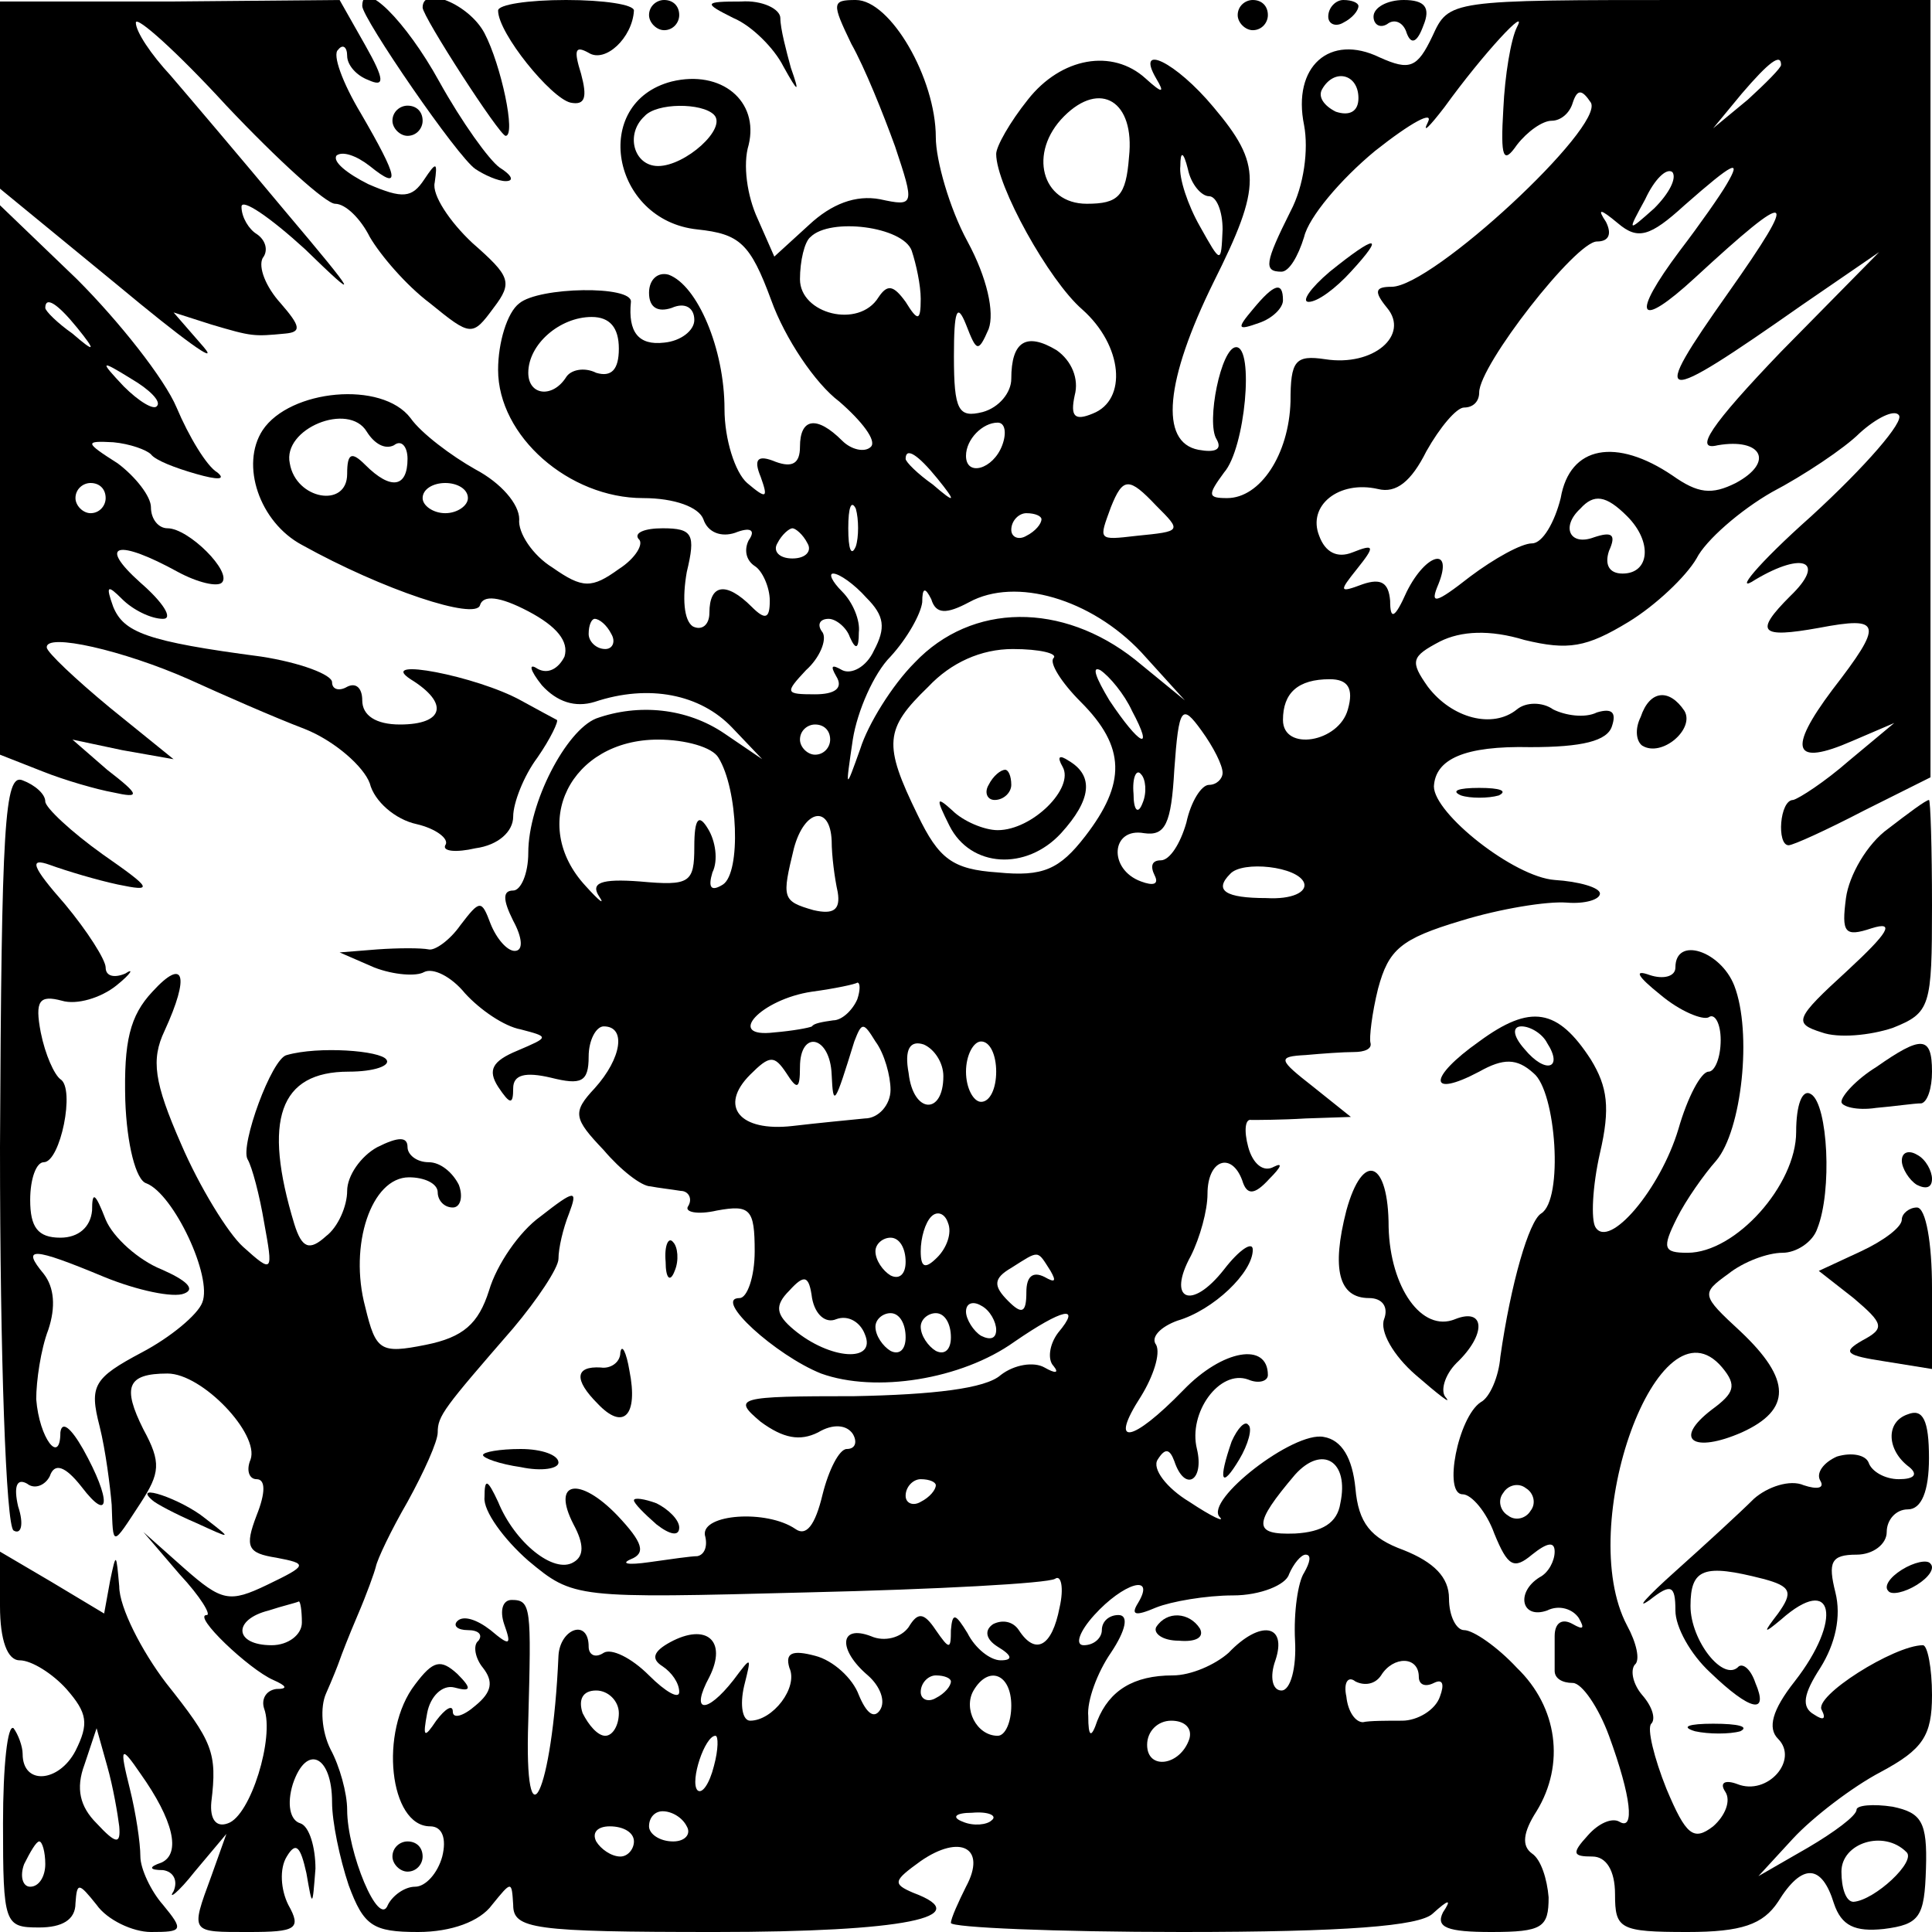 <?xml version="1.0" standalone="no"?>
<!DOCTYPE svg PUBLIC "-//W3C//DTD SVG 20010904//EN"
 "http://www.w3.org/TR/2001/REC-SVG-20010904/DTD/svg10.dtd">
<svg version="1.0" xmlns="http://www.w3.org/2000/svg"
 width="128pt" height="128pt" viewBox="0 0 128 128"
 preserveAspectRatio="xMidYMid meet">

<g transform="translate(0,128) scale(0.1,-0.1)"
fill="#000000" stroke="none">
<path d="M0 1217 l0 -62 78 -64 c42 -35 68 -54 57 -41 l-20 23 25 -8 c27 -8
28 -8 49 -6 11 1 10 5 -3 20 -10 11 -15 24 -12 30 4 5 2 12 -4 16 -5 3 -10 11
-10 18 0 6 19 -7 42 -28 37 -36 36 -33 -13 25 -30 36 -64 76 -76 90 -13 14
-23 29 -23 35 0 5 27 -19 60 -55 34 -36 66 -65 72 -65 7 0 17 -10 23 -22 7
-12 24 -32 40 -44 27 -22 28 -22 42 -3 13 17 11 21 -14 43 -15 14 -27 32 -25
40 2 14 1 14 -7 2 -8 -12 -14 -13 -37 -3 -14 7 -24 15 -21 19 4 3 13 0 22 -7
21 -17 19 -8 -6 35 -12 20 -19 39 -15 42 3 4 6 2 6 -4 0 -6 6 -13 14 -16 11
-5 11 0 -2 23 l-17 30 -112 -1 -113 0 0 -62z"/>
<path d="M240 1276 c0 -8 63 -100 75 -108 6 -4 15 -8 20 -8 6 0 4 4 -4 9 -7 5
-25 30 -40 57 -22 40 -51 69 -51 50z"/>
<path d="M280 1275 c0 -6 51 -85 55 -85 7 0 -3 47 -14 68 -10 19 -41 32 -41
17z"/>
<path d="M330 1273 c0 -15 35 -58 48 -61 10 -2 11 4 7 19 -5 16 -4 19 5 14 11
-7 29 10 30 28 0 4 -20 7 -45 7 -25 0 -45 -3 -45 -7z"/>
<path d="M430 1270 c0 -5 5 -10 10 -10 6 0 10 5 10 10 0 6 -4 10 -10 10 -5 0
-10 -4 -10 -10z"/>
<path d="M486 1268 c12 -5 27 -20 33 -32 10 -18 11 -18 5 -1 -3 11 -7 26 -7
33 0 6 -12 12 -26 11 -25 0 -25 -1 -5 -11z"/>
<path d="M564 1251 c9 -16 21 -46 29 -68 13 -39 13 -40 -10 -35 -16 3 -32 -3
-47 -17 l-23 -21 -11 25 c-7 15 -10 36 -6 49 7 29 -18 50 -51 42 -54 -14 -40
-92 17 -98 28 -3 35 -9 49 -47 9 -25 29 -55 45 -67 15 -13 25 -26 21 -30 -4
-4 -13 -2 -19 4 -17 17 -28 15 -28 -4 0 -11 -5 -14 -16 -10 -12 5 -15 2 -10
-10 5 -14 4 -15 -9 -4 -8 7 -15 29 -15 49 0 40 -18 82 -37 89 -7 2 -13 -3 -13
-12 0 -10 6 -13 15 -10 9 4 15 0 15 -8 0 -7 -9 -14 -20 -15 -17 -2 -24 7 -22
27 1 11 -61 10 -74 -1 -8 -6 -14 -26 -14 -44 0 -44 47 -85 96 -85 21 0 37 -6
40 -14 3 -9 12 -12 21 -9 10 4 14 2 9 -5 -3 -6 -2 -13 4 -17 5 -3 10 -14 10
-23 0 -12 -3 -13 -12 -4 -17 17 -28 15 -28 -4 0 -8 -5 -12 -11 -9 -6 4 -7 19
-4 36 6 25 4 29 -16 29 -12 0 -19 -3 -16 -7 4 -3 -2 -13 -13 -20 -18 -13 -24
-13 -44 1 -13 8 -23 23 -22 32 0 10 -12 24 -29 33 -16 9 -36 24 -43 34 -19 25
-80 19 -98 -8 -15 -23 -2 -61 26 -76 54 -30 115 -50 118 -40 2 7 13 6 32 -4
19 -10 27 -20 24 -30 -4 -8 -11 -12 -18 -8 -6 4 -5 -1 3 -11 10 -11 22 -15 35
-11 36 12 70 5 91 -17 l20 -21 -25 17 c-25 17 -57 20 -85 10 -20 -8 -45 -56
-45 -89 0 -14 -5 -25 -10 -25 -7 0 -7 -6 0 -20 6 -11 7 -20 1 -20 -5 0 -12 8
-16 18 -6 16 -7 16 -20 -1 -7 -10 -17 -17 -21 -16 -5 1 -20 1 -34 0 l-25 -2
23 -10 c13 -5 28 -6 33 -3 6 3 18 -3 27 -14 10 -11 26 -22 37 -24 19 -5 19 -5
-2 -14 -17 -7 -20 -13 -13 -24 8 -12 10 -12 10 -1 0 9 8 11 25 7 20 -5 25 -3
25 14 0 11 5 20 10 20 15 0 12 -21 -6 -41 -15 -16 -14 -20 6 -41 11 -13 25
-24 31 -24 5 -1 14 -2 20 -3 5 0 8 -5 5 -10 -3 -4 6 -6 19 -3 22 4 25 1 25
-27 0 -17 -5 -31 -10 -31 -18 0 24 -38 54 -50 36 -13 93 -4 128 21 32 22 45
25 29 6 -6 -8 -7 -18 -3 -22 4 -5 1 -5 -6 -1 -7 4 -20 2 -29 -5 -10 -9 -45
-13 -97 -14 -78 0 -81 -1 -62 -17 15 -11 26 -13 38 -7 10 6 19 5 23 -1 3 -5 2
-10 -4 -10 -5 0 -12 -14 -16 -30 -5 -21 -11 -28 -18 -23 -19 13 -62 10 -60 -4
2 -7 0 -13 -5 -14 -4 0 -18 -2 -32 -4 -14 -2 -19 -1 -12 2 10 4 8 11 -9 29
-25 26 -44 23 -29 -6 7 -13 7 -21 0 -25 -13 -8 -39 13 -50 40 -7 15 -9 16 -9
3 -1 -9 13 -28 29 -42 30 -25 31 -25 185 -21 86 2 159 6 164 9 4 3 6 -6 3 -19
-5 -26 -16 -32 -27 -15 -4 6 -11 7 -17 4 -6 -4 -5 -10 3 -15 10 -6 10 -9 2 -9
-7 0 -17 8 -22 18 -8 13 -10 14 -11 2 0 -13 -1 -13 -10 0 -8 12 -12 12 -18 2
-5 -7 -16 -10 -25 -6 -21 8 -22 -9 -2 -26 8 -7 12 -17 8 -23 -4 -6 -9 -2 -14
10 -4 11 -17 23 -29 26 -15 4 -20 2 -17 -8 6 -13 -11 -35 -26 -35 -5 0 -7 10
-4 23 5 20 5 20 -7 4 -18 -23 -29 -22 -16 2 12 24 -2 36 -26 23 -11 -6 -13
-11 -5 -16 6 -4 11 -11 11 -17 0 -5 -9 0 -20 11 -12 12 -25 18 -30 15 -6 -4
-10 -1 -10 4 0 19 -19 12 -20 -6 -4 -92 -23 -130 -20 -43 2 75 2 80 -11 80 -6
0 -8 -7 -5 -16 5 -14 4 -15 -9 -4 -9 7 -18 10 -22 6 -3 -3 0 -6 7 -6 7 0 10
-3 7 -7 -4 -3 -2 -12 3 -18 7 -9 6 -16 -5 -25 -8 -7 -15 -9 -15 -4 0 5 -5 2
-11 -6 -8 -12 -9 -11 -6 5 2 11 10 19 18 17 11 -3 12 -1 2 9 -11 10 -16 9 -28
-7 -24 -31 -17 -94 10 -94 8 0 11 -8 8 -20 -3 -11 -11 -20 -18 -20 -7 0 -15
-6 -18 -12 -6 -16 -27 35 -27 63 0 11 -5 29 -11 40 -6 12 -7 28 -3 37 4 9 8
19 9 22 1 3 6 16 12 30 6 14 11 28 12 32 1 5 10 24 21 43 11 20 20 40 20 46 0
11 4 16 50 69 16 19 30 40 30 46 0 7 3 20 7 30 6 16 4 16 -19 -2 -14 -10 -29
-32 -34 -49 -7 -22 -17 -31 -42 -36 -30 -6 -33 -4 -40 25 -11 41 4 86 29 86
10 0 19 -4 19 -10 0 -5 4 -10 10 -10 5 0 7 7 4 15 -4 8 -12 15 -20 15 -8 0
-14 5 -14 10 0 7 -6 7 -20 0 -11 -6 -20 -19 -20 -29 0 -10 -6 -24 -14 -30 -11
-10 -16 -8 -21 8 -21 69 -10 101 36 101 17 0 28 4 25 8 -4 6 -45 9 -66 3 -10
-2 -31 -60 -26 -69 3 -5 8 -24 11 -42 6 -33 6 -34 -14 -16 -10 9 -29 40 -41
68 -18 41 -20 56 -11 75 17 37 13 49 -8 26 -15 -16 -19 -33 -18 -72 1 -29 7
-53 14 -55 18 -7 44 -62 37 -79 -3 -8 -21 -23 -40 -33 -32 -17 -35 -22 -28
-49 4 -16 7 -40 8 -52 1 -28 0 -28 19 1 13 20 14 27 2 49 -14 28 -11 37 16 37
23 0 61 -40 55 -57 -3 -7 -1 -13 4 -13 6 0 6 -9 0 -24 -8 -21 -6 -25 13 -28
21 -4 21 -5 -6 -18 -25 -12 -30 -11 -55 11 l-27 24 24 -28 c14 -15 21 -27 18
-27 -10 0 28 -36 44 -43 9 -4 10 -6 2 -6 -7 -1 -10 -7 -8 -13 7 -19 -9 -71
-24 -76 -8 -3 -12 3 -11 14 4 33 1 40 -30 79 -16 21 -31 50 -31 64 -2 22 -2
23 -6 4 l-4 -22 -35 21 -34 20 0 -36 c0 -23 5 -36 13 -36 8 0 22 -9 31 -19 14
-16 15 -23 6 -41 -11 -21 -35 -23 -35 -2 0 5 -3 13 -6 17 -4 3 -7 -25 -7 -63
0 -67 1 -69 24 -69 15 0 24 5 24 16 1 14 2 14 14 -1 7 -10 24 -18 36 -18 21 0
22 1 8 18 -8 9 -15 24 -15 32 0 9 -3 29 -7 45 -7 28 -6 29 7 10 22 -31 27 -53
14 -59 -9 -3 -8 -5 1 -5 7 -1 10 -7 7 -14 -4 -6 3 -1 14 13 l21 25 -10 -28
c-14 -38 -14 -37 25 -37 31 0 35 2 26 18 -5 10 -6 24 -1 32 6 10 9 7 13 -11 4
-23 4 -23 6 3 0 14 -4 28 -10 30 -7 2 -9 13 -5 26 9 27 26 19 26 -12 0 -13 5
-37 11 -55 10 -27 16 -31 46 -31 22 0 41 7 49 18 13 16 13 16 14 0 0 -16 13
-18 134 -18 125 0 174 10 131 26 -14 6 -13 8 5 21 26 18 44 9 30 -17 -5 -10
-10 -21 -10 -24 0 -3 69 -6 153 -6 109 0 157 4 166 12 11 10 13 10 7 1 -5 -10
3 -13 32 -13 34 0 38 3 38 23 -1 12 -5 25 -11 29 -7 5 -6 14 3 28 19 31 14 69
-13 95 -13 14 -29 25 -35 25 -5 0 -10 9 -10 21 0 14 -10 24 -30 32 -22 8 -30
18 -32 41 -2 20 -9 32 -21 34 -20 4 -79 -42 -69 -53 4 -4 -5 0 -20 10 -15 9
-25 22 -21 28 5 8 8 7 11 -1 7 -21 20 -13 15 8 -6 24 15 53 34 46 7 -3 13 -1
13 3 0 22 -30 17 -56 -10 -34 -35 -50 -38 -28 -4 8 13 13 28 10 34 -4 5 3 12
14 16 24 7 50 32 50 47 0 6 -9 0 -19 -13 -22 -28 -38 -20 -22 9 6 12 11 30 11
41 0 23 16 28 23 9 3 -10 8 -10 18 1 8 8 9 11 3 8 -7 -4 -14 2 -17 13 -3 11
-2 19 2 18 3 0 20 0 36 1 l30 1 -25 20 c-23 18 -24 20 -5 21 11 1 25 2 32 2 7
0 12 2 11 6 -1 3 1 20 5 36 7 26 15 33 55 45 26 8 57 13 70 12 12 -1 22 2 22
6 0 4 -14 8 -30 9 -27 2 -80 44 -80 62 1 18 20 27 64 26 34 0 51 4 54 14 3 9
0 12 -10 9 -8 -4 -21 -2 -29 2 -7 5 -18 5 -24 0 -16 -13 -43 -6 -59 15 -12 17
-11 20 8 30 14 7 33 8 56 1 29 -7 41 -5 69 12 18 11 38 30 45 42 6 12 29 32
50 44 21 11 48 29 58 39 11 10 23 16 26 12 4 -4 -22 -34 -58 -67 -36 -32 -52
-52 -37 -42 32 19 47 12 23 -11 -24 -24 -20 -28 19 -21 42 8 43 3 9 -41 -30
-40 -26 -51 13 -34 l28 12 -30 -25 c-16 -14 -33 -25 -37 -26 -9 0 -11 -30 -3
-30 3 0 25 10 50 23 l44 22 0 258 0 257 -160 0 c-159 0 -159 0 -170 -24 -10
-21 -15 -23 -35 -14 -33 16 -58 -6 -50 -45 3 -16 0 -40 -9 -57 -17 -34 -18
-40 -6 -40 5 0 11 10 15 23 3 13 24 38 47 57 24 19 39 27 35 19 -4 -8 1 -3 11
10 26 36 56 68 48 53 -4 -8 -8 -32 -9 -54 -2 -33 0 -37 9 -24 7 9 17 16 23 16
6 0 12 5 14 12 3 9 6 9 12 0 9 -16 -105 -122 -132 -122 -11 0 -12 -3 -3 -14
15 -18 -9 -39 -41 -34 -20 3 -23 -1 -23 -28 -1 -35 -20 -64 -42 -64 -13 0 -13
2 -2 17 14 16 20 83 8 83 -10 0 -20 -50 -13 -61 4 -7 -1 -9 -12 -7 -26 5 -22
46 10 111 32 64 32 78 0 116 -25 30 -52 43 -38 19 6 -10 4 -10 -7 0 -22 20
-56 14 -78 -14 -12 -15 -21 -31 -21 -36 0 -21 35 -84 57 -103 27 -24 30 -60 7
-69 -12 -5 -15 -2 -12 12 3 11 -2 23 -12 30 -20 12 -30 6 -30 -19 0 -9 -8 -19
-19 -22 -16 -4 -19 1 -19 37 0 30 2 36 8 21 7 -18 8 -19 15 -3 4 11 -1 34 -14
58 -12 22 -21 54 -21 69 0 39 -30 91 -53 91 -16 0 -16 -2 -3 -29z m616 -14 c0
-2 -10 -12 -22 -23 l-23 -19 19 23 c18 21 26 27 26 19z m-280 -22 c0 -9 -6
-12 -15 -9 -8 4 -12 10 -9 15 8 14 24 10 24 -6z m-152 -39 c-2 -26 -7 -31 -28
-31 -30 0 -39 34 -15 58 24 24 47 10 43 -27z m-275 28 c9 -9 -19 -34 -37 -34
-16 0 -22 21 -9 33 8 9 38 9 46 1z m328 -54 c5 0 9 -10 9 -22 -1 -23 -1 -23
-15 2 -8 14 -14 32 -13 40 0 10 2 10 5 -2 2 -10 9 -18 14 -18z m295 -8 c-18
-16 -18 -16 -6 6 6 13 14 21 18 18 3 -4 -2 -14 -12 -24z m48 16 c-4 -7 -18
-27 -31 -44 -33 -44 -28 -53 10 -18 65 60 70 58 22 -10 -53 -75 -48 -76 49 -8
l51 35 -65 -66 c-47 -49 -58 -66 -42 -62 29 5 38 -11 12 -25 -16 -8 -25 -7
-42 5 -37 25 -68 20 -74 -15 -4 -16 -12 -30 -19 -30 -7 0 -25 -10 -41 -22 -23
-18 -27 -19 -21 -5 10 25 -8 21 -21 -5 -8 -18 -11 -19 -11 -6 -1 12 -6 15 -18
11 -16 -6 -16 -5 -4 10 12 15 12 17 -3 11 -10 -4 -18 0 -22 11 -8 20 13 37 39
31 12 -3 22 5 32 25 9 16 20 29 25 29 6 0 10 4 10 10 0 18 64 100 78 100 8 0
10 5 6 13 -6 9 -4 9 8 -1 13 -11 21 -9 44 12 33 29 38 31 28 14z m-540 -44 c3
-9 6 -23 6 -32 0 -15 -2 -15 -10 -2 -8 11 -12 12 -18 3 -13 -21 -52 -11 -52
12 0 12 3 25 7 28 13 13 61 7 67 -9z m-194 -65 c0 -14 -5 -19 -15 -16 -8 4
-17 2 -20 -3 -9 -14 -25 -12 -25 3 0 19 21 37 42 37 12 0 18 -7 18 -21z m-149
-64 c5 4 9 -1 9 -9 0 -19 -11 -21 -28 -4 -9 9 -12 8 -12 -6 0 -23 -34 -17 -38
7 -5 23 39 41 51 21 5 -8 12 -12 18 -9z m403 0 c-6 -16 -24 -21 -24 -7 0 11
11 22 21 22 5 0 6 -7 3 -15z m-43 -22 c13 -16 12 -17 -3 -4 -10 7 -18 15 -18
17 0 8 8 3 21 -13z m-311 -13 c0 -5 -7 -10 -15 -10 -8 0 -15 5 -15 10 0 6 7
10 15 10 8 0 15 -4 15 -10z m456 -5 c17 -17 17 -17 -13 -20 -26 -3 -25 -3 -17
19 8 20 12 20 30 1z m-199 -27 c-3 -7 -5 -2 -5 12 0 14 2 19 5 13 2 -7 2 -19
0 -25z m511 20 c17 -17 15 -38 -3 -38 -9 0 -12 6 -9 15 5 11 2 13 -10 9 -16
-6 -22 7 -9 19 9 10 17 9 31 -5z m-388 -2 c0 -3 -4 -8 -10 -11 -5 -3 -10 -1
-10 4 0 6 5 11 10 11 6 0 10 -2 10 -4z m-155 -16 c3 -5 -1 -10 -10 -10 -9 0
-13 5 -10 10 3 6 8 10 10 10 2 0 7 -4 10 -10z m39 -36 c12 -12 13 -20 5 -35
-5 -11 -15 -16 -21 -13 -7 4 -8 3 -4 -4 5 -8 -1 -12 -14 -12 -20 0 -20 1 -6
16 9 8 14 20 11 25 -4 5 -2 9 4 9 5 0 12 -6 14 -12 4 -9 6 -8 6 3 1 8 -4 20
-11 27 -7 7 -9 12 -6 12 4 0 14 -7 22 -16z m68 -3 c31 17 81 2 114 -33 l29
-32 -33 27 c-48 38 -108 38 -146 -2 -15 -15 -31 -41 -36 -57 -10 -28 -10 -28
-5 6 3 19 14 44 25 55 11 12 20 28 21 36 0 10 2 10 6 2 3 -10 10 -10 25 -2z
m-237 -21 c3 -5 1 -10 -4 -10 -6 0 -11 5 -11 10 0 6 2 10 4 10 3 0 8 -4 11
-10z m293 -16 c-3 -3 5 -16 18 -29 30 -30 30 -54 3 -89 -17 -22 -28 -27 -58
-24 -30 2 -39 9 -53 38 -23 47 -22 57 7 85 15 16 35 25 56 25 18 0 30 -3 27
-6z m52 -35 c15 -28 5 -23 -15 7 -9 15 -12 23 -6 20 6 -4 16 -16 21 -27z m143
1 c-6 -22 -43 -28 -43 -7 0 18 10 27 31 27 12 0 16 -6 12 -20z m-83 -42 c0 -4
-4 -8 -9 -8 -5 0 -12 -11 -15 -25 -4 -14 -11 -25 -17 -25 -6 0 -7 -4 -4 -10 3
-6 -1 -7 -9 -4 -22 8 -20 36 2 32 14 -2 18 6 20 42 3 42 5 44 18 26 8 -11 14
-23 14 -28z m-260 22 c0 -5 -4 -10 -10 -10 -5 0 -10 5 -10 10 0 6 5 10 10 10
6 0 10 -4 10 -10z m-74 -12 c13 -21 15 -76 3 -84 -8 -5 -10 -2 -7 8 4 8 2 21
-3 29 -6 10 -9 7 -9 -12 0 -24 -3 -26 -36 -23 -26 2 -33 -1 -27 -10 4 -6 0 -3
-9 7 -38 41 -10 97 48 97 18 0 36 -5 40 -12z m281 -30 c-3 -8 -6 -5 -6 6 -1
11 2 17 5 13 3 -3 4 -12 1 -19z m-206 -25 c0 -10 2 -25 4 -34 2 -12 -3 -15
-16 -12 -21 6 -21 8 -13 41 7 26 24 29 25 5z m313 -28 c2 -6 -8 -11 -25 -10
-27 0 -35 5 -24 16 8 9 45 5 49 -6z m-296 -77 c-3 -7 -10 -14 -16 -14 -7 -1
-13 -2 -14 -4 -2 -1 -13 -3 -25 -4 -33 -4 -9 22 25 27 15 2 29 5 30 6 2 0 2
-5 0 -11z m22 -60 c0 -10 -8 -19 -17 -19 -10 -1 -31 -3 -48 -5 -35 -4 -49 13
-28 34 13 13 16 13 24 1 7 -11 9 -11 9 4 0 25 20 21 21 -5 1 -22 2 -20 15 22
5 13 6 13 14 0 6 -8 10 -23 10 -32z m35 9 c0 -26 -20 -25 -23 2 -3 16 1 22 10
19 7 -3 13 -12 13 -21z m35 3 c0 -11 -4 -20 -10 -20 -5 0 -10 9 -10 20 0 11 5
20 10 20 6 0 10 -9 10 -20z m-39 -123 c-8 -8 -11 -7 -11 4 0 9 3 19 7 23 4 4
9 2 11 -4 3 -7 -1 -17 -7 -23z m-21 -3 c0 -8 -4 -12 -10 -9 -5 3 -10 10 -10
16 0 5 5 9 10 9 6 0 10 -7 10 -16z m96 -6 c4 -7 3 -8 -4 -4 -8 4 -12 0 -12
-10 0 -14 -3 -15 -12 -6 -10 10 -10 15 2 22 19 12 17 12 26 -2z m-142 -32 c8
3 16 -2 19 -10 8 -19 -23 -17 -47 3 -12 10 -13 16 -3 26 10 11 13 10 15 -5 2
-11 9 -17 16 -14z m106 -7 c0 -6 -4 -7 -10 -4 -5 3 -10 11 -10 16 0 6 5 7 10
4 6 -3 10 -11 10 -16z m-60 -5 c0 -8 -4 -12 -10 -9 -5 3 -10 10 -10 16 0 5 5
9 10 9 6 0 10 -7 10 -16z m30 0 c0 -8 -4 -12 -10 -9 -5 3 -10 10 -10 16 0 5 5
9 10 9 6 0 10 -7 10 -16z m258 -110 c-2 -13 -12 -19 -30 -20 -28 -1 -28 6 0
39 18 20 36 9 30 -19z m-268 12 c0 -3 -4 -8 -10 -11 -5 -3 -10 -1 -10 4 0 6 5
11 10 11 6 0 10 -2 10 -4z m244 -58 c-4 -6 -7 -26 -6 -45 1 -18 -3 -33 -9 -33
-6 0 -8 9 -4 20 8 24 -10 27 -31 5 -9 -8 -25 -15 -37 -15 -26 0 -42 -10 -50
-30 -4 -12 -6 -11 -6 3 -1 10 6 29 15 42 10 15 12 25 5 25 -6 0 -11 -4 -11
-10 0 -5 -5 -10 -12 -10 -6 0 -3 9 7 20 19 21 41 28 29 8 -5 -8 -2 -9 12 -3
10 4 33 8 51 8 18 0 35 7 37 14 3 7 8 13 11 13 4 0 3 -5 -1 -12z m-664 -33 c0
-8 -9 -15 -20 -15 -25 0 -26 17 -2 23 9 3 18 5 20 6 1 0 2 -6 2 -14z m740 -36
c0 -5 4 -7 10 -4 6 3 7 -1 4 -9 -3 -9 -15 -16 -25 -16 -10 0 -22 0 -26 -1 -5
0 -10 7 -11 17 -2 9 1 14 6 10 6 -3 13 -2 17 4 8 13 25 13 25 -1z m-310 -3 c0
-3 -4 -8 -10 -11 -5 -3 -10 -1 -10 4 0 6 5 11 10 11 6 0 10 -2 10 -4z m40 -16
c0 -11 -4 -20 -9 -20 -14 0 -23 18 -16 30 10 17 25 11 25 -10z m-260 -5 c0 -8
-4 -15 -9 -15 -5 0 -11 7 -15 15 -3 9 0 15 9 15 8 0 15 -7 15 -15z m378 -17
c-6 -18 -28 -21 -28 -4 0 9 7 16 16 16 9 0 14 -5 12 -12z m-709 -58 c1 -12 -2
-12 -15 2 -11 11 -14 23 -8 39 l8 24 7 -25 c4 -14 7 -32 8 -40z m394 40 c-3
-12 -8 -19 -11 -16 -5 6 5 36 12 36 2 0 2 -9 -1 -20z m-18 -40 c3 -5 -1 -10
-9 -10 -9 0 -16 5 -16 10 0 6 4 10 9 10 6 0 13 -4 16 -10z m202 4 c-3 -3 -12
-4 -19 -1 -8 3 -5 6 6 6 11 1 17 -2 13 -5z m-237 -14 c0 -5 -4 -10 -9 -10 -6
0 -13 5 -16 10 -3 6 1 10 9 10 9 0 16 -4 16 -10z m-390 -15 c0 -8 -4 -15 -10
-15 -5 0 -7 7 -4 15 4 8 8 15 10 15 2 0 4 -7 4 -15z"/>
<path d="M704 772 c8 -14 -20 -42 -43 -42 -9 0 -23 6 -30 13 -11 10 -11 8 -2
-10 14 -28 51 -30 74 -5 20 22 22 38 5 48 -6 4 -8 3 -4 -4z"/>
<path d="M655 760 c-3 -5 -1 -10 4 -10 6 0 11 5 11 10 0 6 -2 10 -4 10 -3 0
-8 -4 -11 -10z"/>
<path d="M766 202 c-2 -4 4 -9 15 -9 11 -1 17 2 14 8 -7 11 -22 12 -29 1z"/>
<path d="M820 1270 c0 -5 5 -10 10 -10 6 0 10 5 10 10 0 6 -4 10 -10 10 -5 0
-10 -4 -10 -10z"/>
<path d="M880 1269 c0 -5 5 -7 10 -4 6 3 10 8 10 11 0 2 -4 4 -10 4 -5 0 -10
-5 -10 -11z"/>
<path d="M910 1269 c0 -5 4 -8 9 -5 5 4 11 1 13 -6 3 -8 7 -6 11 5 5 12 1 17
-13 17 -11 0 -20 -5 -20 -11z"/>
<path d="M260 1200 c0 -5 5 -10 10 -10 6 0 10 5 10 10 0 6 -4 10 -10 10 -5 0
-10 -4 -10 -10z"/>
<path d="M0 962 l0 -182 28 -11 c15 -6 36 -12 47 -14 18 -4 18 -2 -4 15 l-23
20 33 -7 34 -6 -42 34 c-23 19 -42 37 -42 40 -1 10 51 -2 94 -21 22 -10 56
-25 77 -33 20 -8 39 -25 43 -36 3 -12 17 -24 31 -27 13 -3 22 -10 19 -14 -2
-4 7 -5 20 -2 15 2 25 11 25 21 0 9 7 27 16 39 9 13 14 24 13 25 -2 1 -13 7
-24 13 -29 16 -96 29 -73 14 26 -16 22 -30 -7 -30 -16 0 -25 6 -25 16 0 8 -4
12 -10 9 -5 -3 -10 -2 -10 3 0 5 -21 13 -47 17 -76 10 -91 16 -98 33 -5 14 -4
15 6 5 7 -7 19 -13 27 -13 7 0 0 11 -15 24 -29 26 -15 29 25 7 13 -7 26 -10
29 -7 7 7 -22 36 -36 36 -6 0 -11 6 -11 14 0 7 -10 20 -22 29 -22 14 -22 15
-3 14 11 -1 22 -5 25 -8 3 -4 16 -9 30 -13 14 -4 20 -4 14 1 -7 4 -19 24 -27
43 -8 19 -38 57 -66 85 l-51 49 0 -182z m51 101 c13 -16 12 -17 -3 -4 -10 7
-18 15 -18 17 0 8 8 3 21 -13z m53 -52 c-2 -3 -12 3 -22 13 -16 17 -16 18 5 5
12 -7 20 -15 17 -18z m-34 -61 c0 -5 -4 -10 -10 -10 -5 0 -10 5 -10 10 0 6 5
10 10 10 6 0 10 -4 10 -10z"/>
<path d="M881 1100 c-13 -11 -19 -20 -14 -20 6 0 18 9 28 20 23 25 17 25 -14
0z"/>
<path d="M830 1075 c-11 -13 -10 -14 4 -9 9 3 16 10 16 15 0 13 -6 11 -20 -6z"/>
<path d="M1087 805 c-4 -8 -3 -16 1 -19 13 -8 35 11 28 23 -10 15 -23 14 -29
-4z"/>
<path d="M0 520 c0 -139 4 -251 9 -254 5 -3 7 4 3 16 -3 13 -1 19 6 15 5 -4
12 -1 15 5 3 9 10 7 21 -7 19 -25 20 -9 1 25 -8 14 -14 19 -15 11 0 -22 -14
-4 -16 22 0 12 3 33 8 46 5 15 4 28 -3 37 -15 18 -8 18 40 -2 22 -9 46 -14 53
-11 8 3 1 9 -15 16 -15 6 -32 21 -37 33 -7 18 -9 19 -9 6 -1 -11 -9 -18 -21
-18 -15 0 -20 7 -20 25 0 14 4 25 9 25 11 0 21 49 11 55 -4 3 -10 16 -13 31
-4 21 -1 25 14 21 10 -3 26 2 36 10 10 8 12 12 6 8 -7 -3 -13 -2 -13 4 0 5
-12 24 -27 42 -22 25 -24 31 -10 26 11 -4 31 -10 45 -13 24 -5 23 -3 -10 20
-21 15 -38 31 -38 35 0 5 -7 11 -15 14 -12 5 -14 -29 -15 -243z"/>
<path d="M968 753 c6 -2 18 -2 25 0 6 3 1 5 -13 5 -14 0 -19 -2 -12 -5z"/>
<path d="M1251 731 c-14 -10 -26 -31 -28 -46 -3 -23 -1 -26 17 -20 16 5 11 -3
-16 -28 -35 -32 -36 -35 -17 -41 11 -4 32 -2 47 3 25 10 26 14 26 81 0 38 -1
70 -2 70 -2 0 -14 -9 -27 -19z"/>
<path d="M1110 639 c0 -6 -8 -8 -17 -5 -11 4 -8 -1 7 -13 13 -11 28 -17 32
-15 4 3 8 -4 8 -15 0 -12 -4 -21 -8 -21 -5 0 -14 -17 -20 -38 -12 -40 -46 -80
-55 -65 -3 5 -2 27 3 49 7 30 5 44 -6 62 -22 34 -40 37 -74 12 -34 -24 -34
-38 0 -20 16 9 25 9 36 -1 15 -12 20 -84 5 -93 -8 -5 -20 -46 -27 -95 -1 -13
-7 -27 -13 -30 -15 -10 -25 -61 -12 -61 6 0 16 -12 21 -26 9 -22 13 -24 25
-14 10 8 15 9 15 2 0 -6 -4 -14 -10 -17 -16 -10 -12 -28 5 -22 8 4 17 1 21 -5
4 -7 3 -8 -4 -4 -7 4 -12 1 -12 -8 0 -9 0 -19 0 -23 0 -5 5 -8 12 -8 6 0 17
-16 24 -35 15 -41 17 -63 7 -57 -5 3 -14 -1 -21 -9 -11 -12 -10 -14 3 -14 9 0
15 -9 15 -25 0 -23 3 -25 48 -25 36 0 50 5 60 20 16 26 29 25 37 -1 5 -15 14
-19 33 -17 24 3 27 8 28 40 1 31 -3 37 -22 41 -13 2 -24 1 -24 -2 0 -4 -15
-15 -32 -25 l-33 -19 23 25 c13 14 39 34 58 44 28 15 34 24 34 51 0 18 -3 33
-6 33 -19 0 -73 -34 -67 -43 3 -6 1 -7 -5 -3 -9 5 -7 14 4 31 10 16 14 34 10
50 -5 20 -3 25 14 25 11 0 20 7 20 15 0 8 6 15 14 15 9 0 14 12 14 34 0 25 -4
33 -14 29 -15 -5 -14 -24 1 -35 6 -5 3 -8 -7 -8 -9 0 -18 5 -20 11 -2 5 -11 7
-21 4 -9 -4 -14 -11 -11 -16 3 -5 -2 -6 -11 -3 -9 4 -24 -1 -33 -9 -9 -9 -33
-31 -52 -48 -19 -17 -27 -26 -17 -19 14 11 17 10 17 -7 0 -11 10 -29 23 -41
27 -26 39 -28 30 -7 -3 9 -8 13 -11 11 -10 -11 -32 17 -32 40 0 25 9 28 48 18
19 -5 20 -9 10 -23 -10 -13 -10 -14 2 -4 35 31 41 0 9 -41 -15 -19 -18 -31
-11 -38 14 -14 -7 -38 -27 -30 -8 3 -12 1 -8 -5 4 -6 0 -16 -8 -23 -13 -10
-18 -6 -31 25 -8 20 -13 40 -10 43 3 3 1 11 -6 19 -6 7 -8 16 -5 20 4 3 1 15
-5 26 -35 66 21 221 63 171 10 -12 8 -17 -7 -28 -26 -20 -12 -29 20 -15 33 15
33 35 -1 67 -26 24 -26 25 -8 38 10 8 26 14 36 14 9 0 20 7 23 16 10 25 7 82
-4 89 -6 4 -10 -7 -10 -25 0 -35 -40 -80 -72 -80 -16 0 -17 3 -7 23 6 12 18
29 26 38 17 20 24 85 12 116 -9 23 -39 33 -39 12z m-85 -50 c11 -17 -1 -21
-15 -4 -8 9 -8 15 -2 15 6 0 14 -5 17 -11z m-11 -310 c-3 -5 -10 -7 -15 -3 -5
3 -7 10 -3 15 3 5 10 7 15 3 5 -3 7 -10 3 -15z m249 -226 c7 -6 -21 -32 -35
-33 -5 0 -8 9 -8 20 0 19 28 28 43 13z"/>
<path d="M1243 573 c-13 -8 -23 -19 -23 -23 0 -3 10 -6 23 -4 12 1 25 3 30 3
4 1 7 10 7 21 0 24 -7 24 -37 3z"/>
<path d="M1260 511 c0 -5 5 -13 10 -16 6 -3 10 -2 10 4 0 5 -4 13 -10 16 -5 3
-10 2 -10 -4z"/>
<path d="M892 478 c-10 -39 -5 -58 15 -58 9 0 13 -6 10 -14 -3 -8 6 -24 21
-37 15 -13 24 -20 20 -15 -4 4 -1 15 7 23 20 19 19 37 -1 29 -22 -9 -43 21
-44 61 0 44 -17 51 -28 11z"/>
<path d="M1260 472 c0 -5 -12 -14 -27 -21 l-28 -13 23 -18 c20 -17 21 -20 6
-28 -14 -8 -11 -10 15 -14 l31 -5 0 54 c0 29 -4 53 -10 53 -5 0 -10 -4 -10 -8z"/>
<path d="M441 444 c0 -11 3 -14 6 -6 3 7 2 16 -1 19 -3 4 -6 -2 -5 -13z"/>
<path d="M411 384 c0 -7 -7 -11 -13 -10 -17 1 -18 -8 -2 -24 17 -18 27 -8 21
22 -2 12 -5 18 -6 12z"/>
<path d="M816 325 c-9 -26 -7 -32 5 -12 6 10 9 21 6 23 -2 3 -7 -2 -11 -11z"/>
<path d="M320 316 c0 -2 11 -6 25 -8 14 -3 25 -1 25 3 0 5 -11 9 -25 9 -14 0
-25 -2 -25 -4z"/>
<path d="M101 286 c2 -2 15 -9 29 -15 24 -11 24 -11 6 3 -16 13 -49 24 -35 12z"/>
<path d="M420 286 c0 -2 7 -9 15 -16 9 -7 15 -8 15 -2 0 5 -7 12 -15 16 -8 3
-15 4 -15 2z"/>
<path d="M1260 240 c-8 -5 -12 -11 -9 -14 2 -3 11 -1 19 4 8 5 12 11 9 14 -2
3 -11 1 -19 -4z"/>
<path d="M1123 133 c9 -2 23 -2 30 0 6 3 -1 5 -18 5 -16 0 -22 -2 -12 -5z"/>
<path d="M260 50 c0 -5 5 -10 10 -10 6 0 10 5 10 10 0 6 -4 10 -10 10 -5 0
-10 -4 -10 -10z"/>
</g>
</svg>

